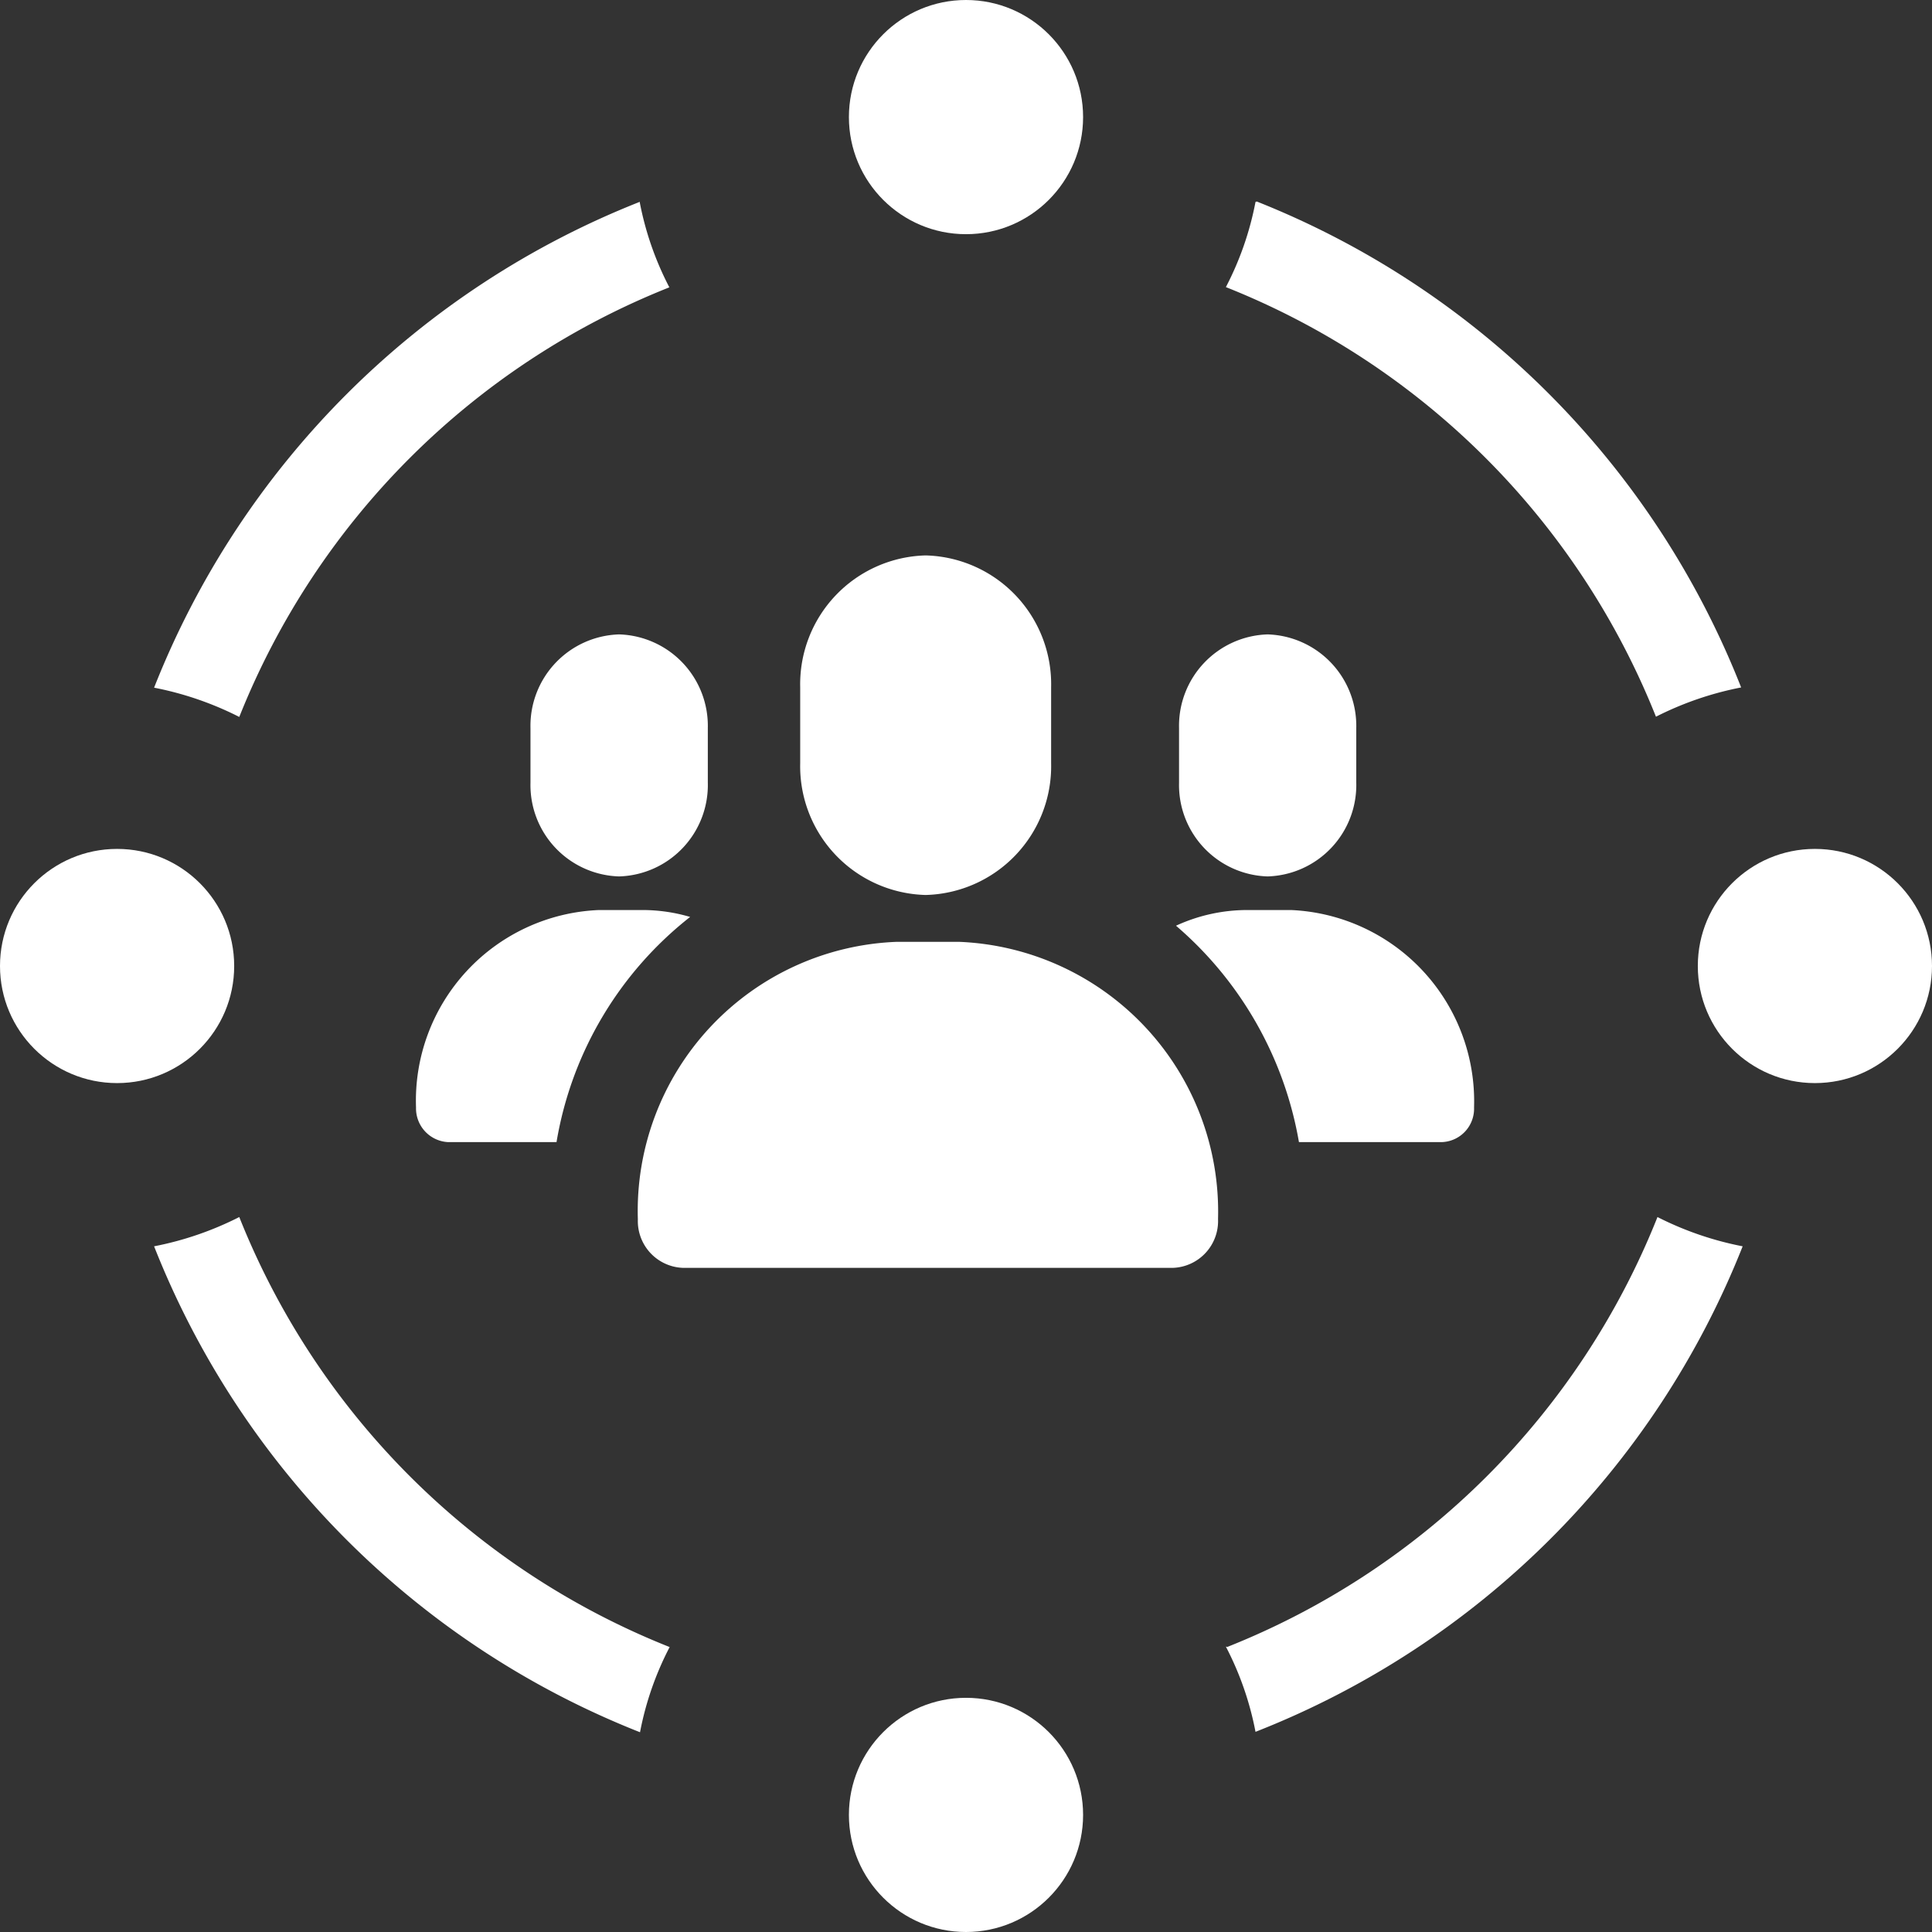 <svg xmlns="http://www.w3.org/2000/svg" width="33" height="33" viewBox="0 0 33 33">
  <rect x="0" y="0" width="33" height="33" fill="#333333" stroke="none"/>
  <g id="icon_social_connect" transform="translate(-1503.5 -821.603)">
    <path id="Subtraction_157" data-name="Subtraction 157" d="M9.138,12.169H.773A.8.8,0,0,1,0,11.341,4.6,4.6,0,0,1,4.43,6.6H5.48a4.611,4.611,0,0,1,4.43,4.736A.8.8,0,0,1,9.138,12.169ZM4.916,5.8a2.2,2.2,0,0,1-2.143-2.25V2.25A2.2,2.2,0,0,1,4.916,0,2.2,2.2,0,0,1,7.059,2.25v1.3A2.2,2.2,0,0,1,4.916,5.8Z" transform="translate(1514.395 831.09)" fill="#fff"/>
    <path id="Subtraction_162" data-name="Subtraction 162" d="M2.4,8.672H.544A.577.577,0,0,1,0,8.08,3.259,3.259,0,0,1,3.126,4.708h.743a2.876,2.876,0,0,1,.813.118A6.189,6.189,0,0,0,2.4,8.671ZM3.468,4.134a1.561,1.561,0,0,1-1.513-1.6V1.6A1.562,1.562,0,0,1,3.468,0,1.563,1.563,0,0,1,4.984,1.6v.929A1.562,1.562,0,0,1,3.468,4.134Z" transform="translate(1510.606 832.439)" fill="#fff"/>
    <path id="Subtraction_161" data-name="Subtraction 161" d="M4.544,8.672H2.1A6.274,6.274,0,0,0,0,4.976a2.906,2.906,0,0,1,1.222-.268h.743A3.27,3.27,0,0,1,5.091,8.08.571.571,0,0,1,4.544,8.672ZM1.564,4.134a1.561,1.561,0,0,1-1.512-1.6V1.6A1.562,1.562,0,0,1,1.564,0,1.563,1.563,0,0,1,3.079,1.6v.929A1.562,1.562,0,0,1,1.564,4.134Z" transform="translate(1523.587 832.439)" fill="#fff"/>
    <g id="connection" transform="translate(1504 822.603)">
      <path id="Path_6690" data-name="Path 6690" d="M15.661,8.365a5.293,5.293,0,0,0,.506,1.455,13.122,13.122,0,0,0-7.346,7.338,5.538,5.538,0,0,0-1.455-.5,14.731,14.731,0,0,1,8.3-8.3ZM8.821,25.7a5.538,5.538,0,0,1-1.455.5,14.731,14.731,0,0,0,8.3,8.3,5.293,5.293,0,0,1,.506-1.455A13.122,13.122,0,0,1,8.821,25.7Zm16.852,7.338a5.293,5.293,0,0,1,.506,1.455A14.731,14.731,0,0,0,34.5,26.2a5.538,5.538,0,0,1-1.455-.5A13.122,13.122,0,0,1,25.7,33.042Zm.506-24.677a5.293,5.293,0,0,1-.506,1.455,13.122,13.122,0,0,1,7.346,7.338,5.538,5.538,0,0,1,1.455-.5,14.731,14.731,0,0,0-8.273-8.3Z" transform="translate(-5.234 -5.912)" fill="#fff"/>
      <circle id="Ellipse_310" data-name="Ellipse 310" cx="2" cy="2" r="2" transform="translate(14 32) rotate(-90)" fill="#fff"/>
      <circle id="Ellipse_311" data-name="Ellipse 311" cx="2" cy="2" r="2" transform="translate(14 3) rotate(-90)" fill="#fff"/>
      <circle id="Ellipse_312" data-name="Ellipse 312" cx="2" cy="2" r="2" transform="translate(32.5 17.5) rotate(180)" fill="#fff"/>
      <circle id="Ellipse_313" data-name="Ellipse 313" cx="2" cy="2" r="2" transform="translate(3.5 17.5) rotate(180)" fill="#fff"/>
    </g>
  </g>
</svg>

